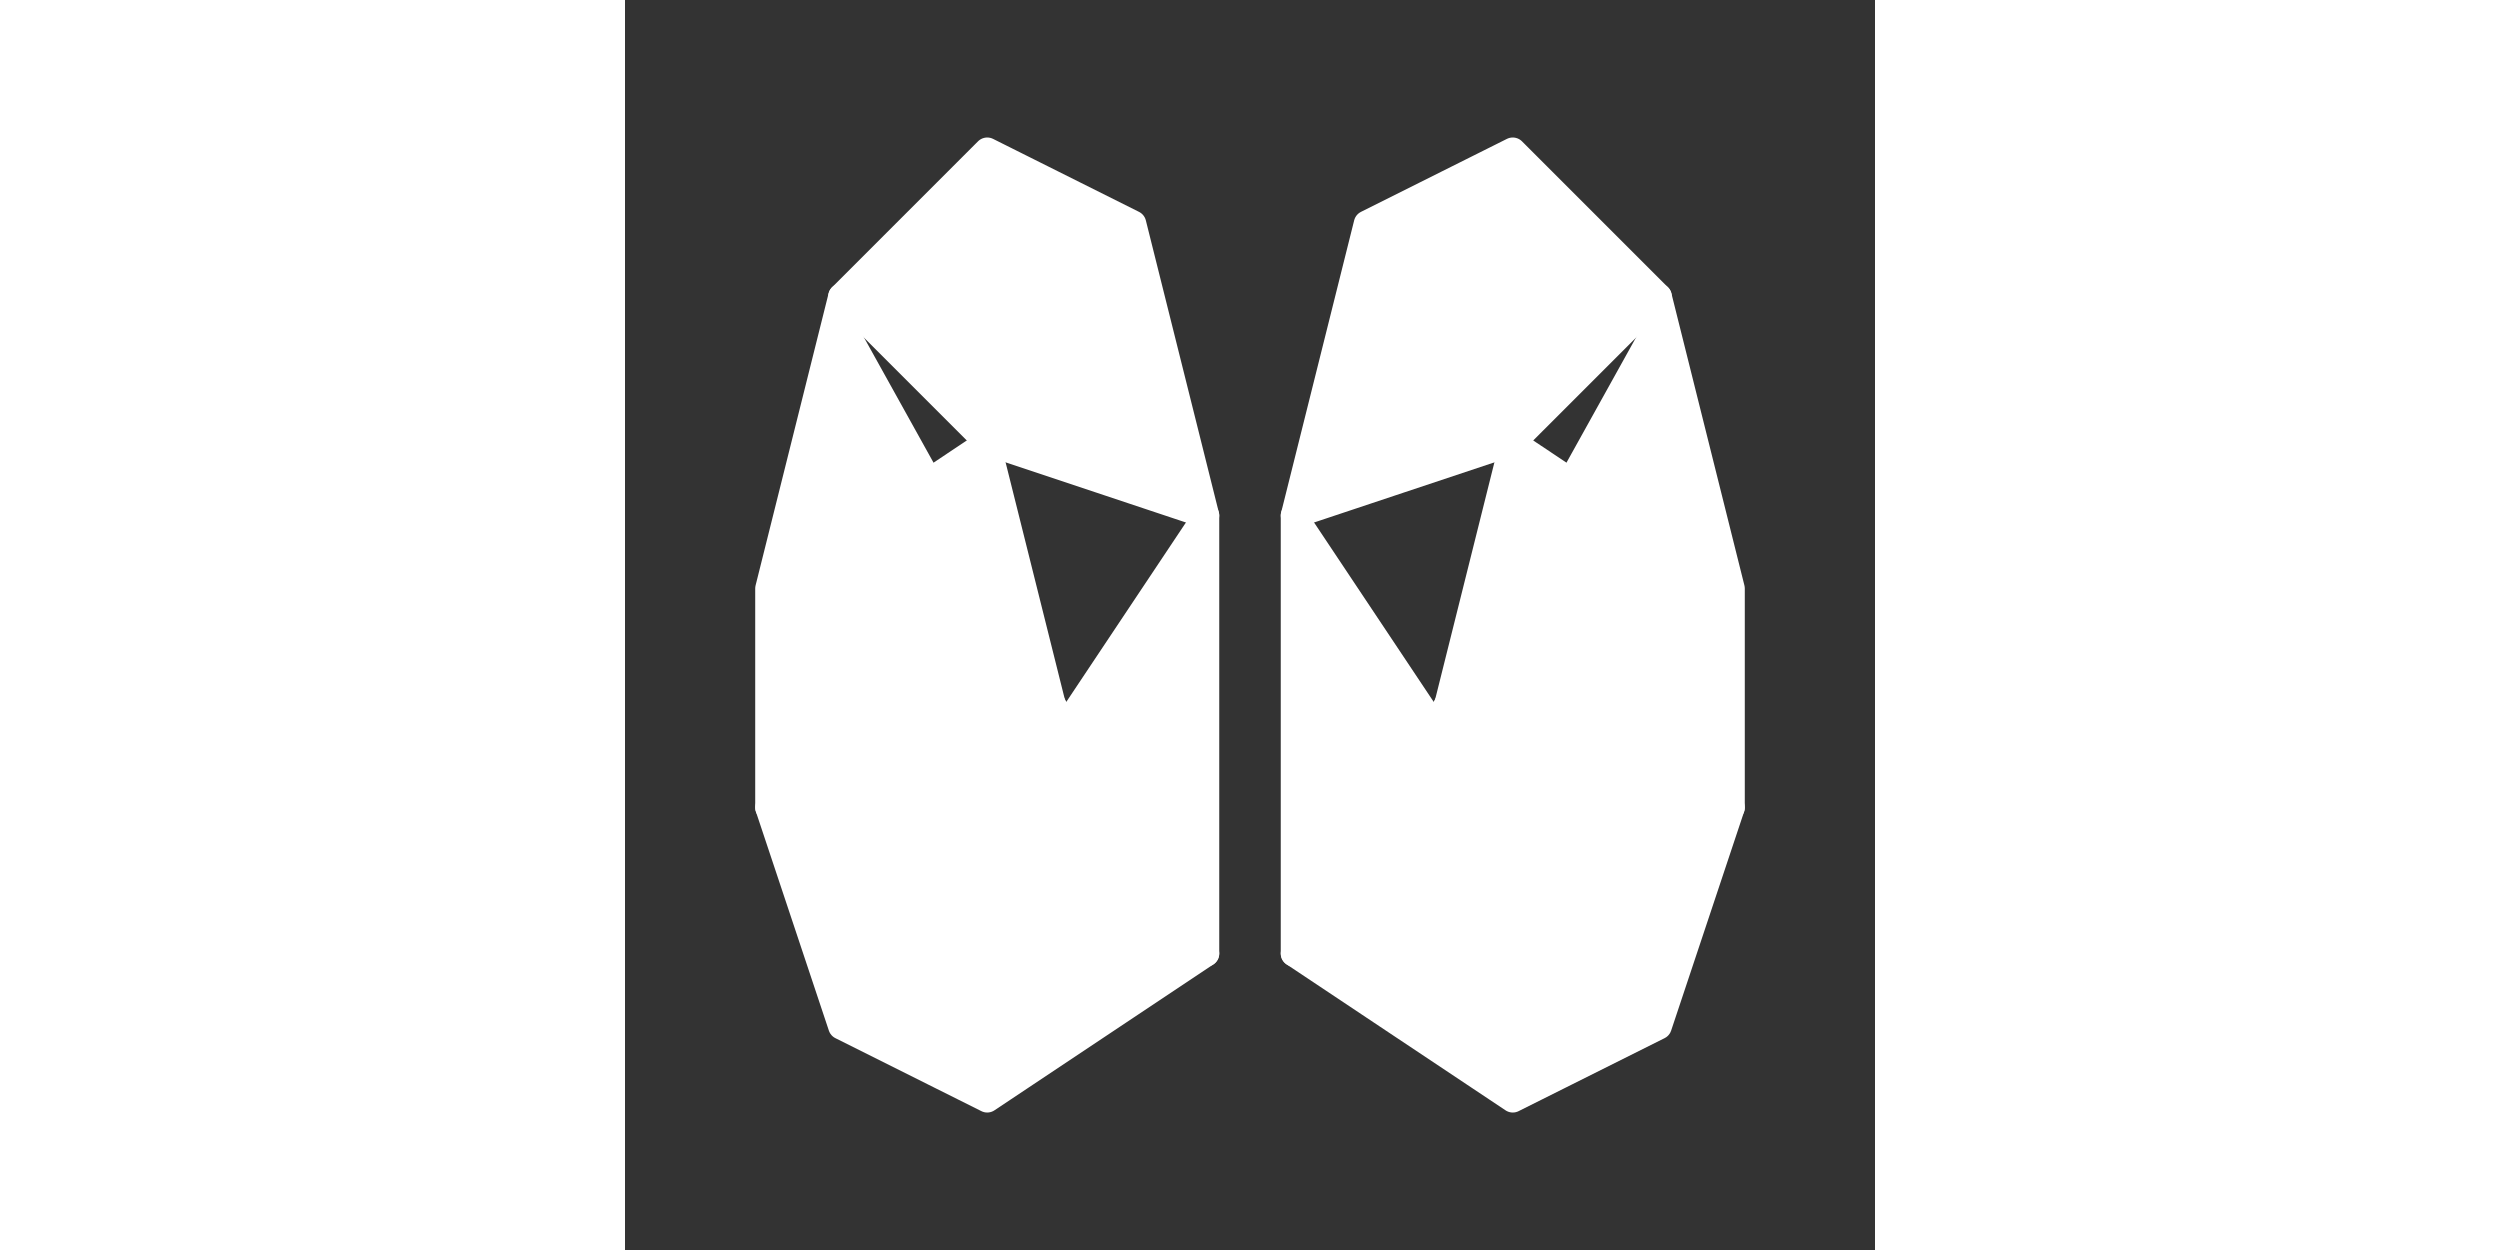 <svg xmlns="http://www.w3.org/2000/svg" style="vertical-align: -0.125em; padding: 1px 0px 0px 0px; width: 40px; height:20px;" width="1em" height="1em" preserveAspectRatio="xMidYMid meet" viewBox="0 0 48 48"><rect x="0" y="0" width="48" height="48" fill="#333333" stroke="none"/><path fill="white" stroke="white" stroke-linecap="round" stroke-linejoin="round" d="m25.682 19.796l2.803-11.213L34.09 5.78l5.606 5.606l-5.606 5.606ZM34.09 5.78l-8.408 14.015"/><path fill="white" stroke="white" stroke-linecap="round" stroke-linejoin="round" d="M39.697 11.386L42.5 22.6v8.409l-2.803 8.409l-5.606 2.803l-8.41-5.606V19.796l5.607 8.409l2.803-11.213L42.5 22.6l-11.212 5.606l-5.606 8.409"/><path fill="white" stroke="white" stroke-linecap="round" stroke-linejoin="round" d="M25.682 36.614h8.409l8.409-5.606"/><path fill="white" stroke="white" stroke-linecap="round" stroke-linejoin="round" d="M36.894 25.401L34.09 36.614l-2.803-8.41m-8.969-8.408L19.515 8.583L13.91 5.78l-5.606 5.606l5.606 5.606ZM13.91 5.78l8.408 14.015"/><path fill="white" stroke="white" stroke-linecap="round" stroke-linejoin="round" d="M8.303 11.386L5.5 22.6v8.409l2.803 8.409l5.606 2.803l8.41-5.606V19.796l-5.607 8.409l-2.803-11.213L5.5 22.6l11.212 5.606l5.606 8.409"/><path fill="white" stroke="white" stroke-linecap="round" stroke-linejoin="round" d="M22.318 36.614H13.91L5.5 31.008"/><path fill="white" stroke="white" stroke-linecap="round" stroke-linejoin="round" d="m11.106 25.401l2.803 11.213l2.803-8.41"/></svg>